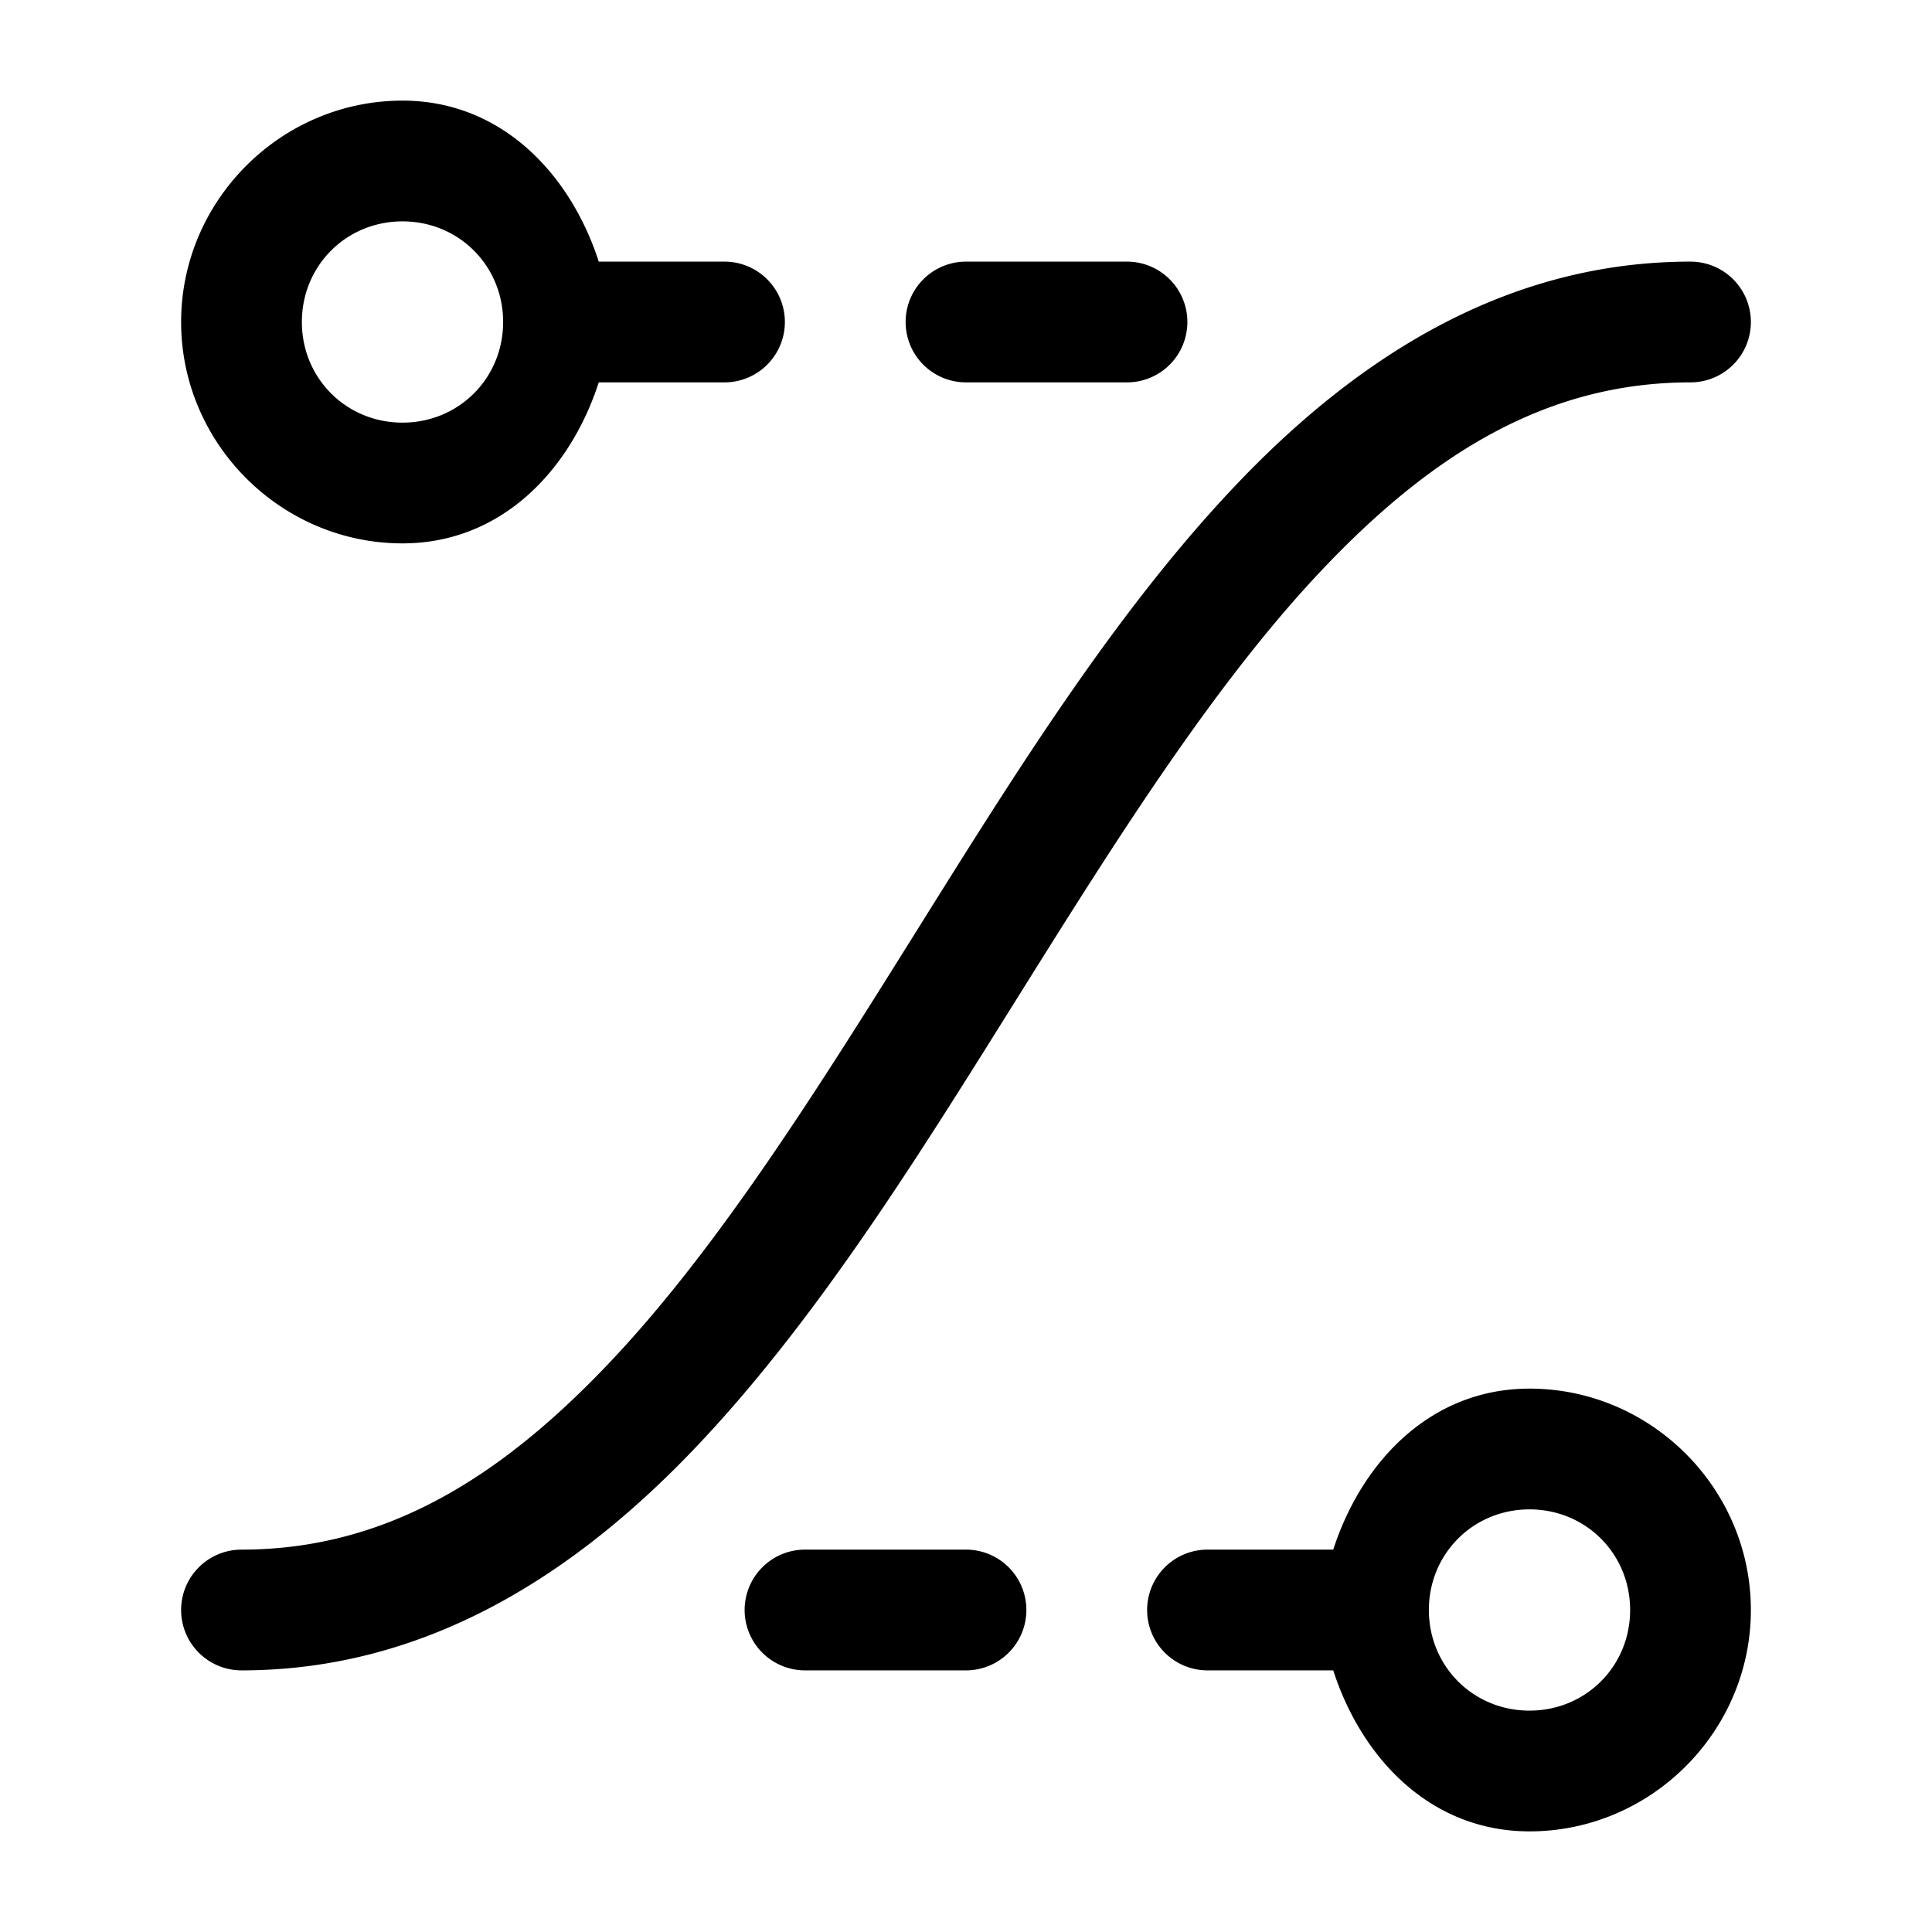<?xml version="1.0" encoding="UTF-8" standalone="no"?>
<svg
   width="24"
   height="24"
   stroke-width="1.5"
   viewBox="0 0 24 24"
   fill="none"
   version="1.1"
   id="svg12"
   sodipodi:docname="ease-curve-control-points.svg"
   inkscape:version="1.2.1 (9c6d41e410, 2022-07-14)"
   xmlns:inkscape="http://www.inkscape.org/namespaces/inkscape"
   xmlns:sodipodi="http://sodipodi.sourceforge.net/DTD/sodipodi-0.dtd"
   xmlns="http://www.w3.org/2000/svg"
   xmlns:svg="http://www.w3.org/2000/svg">
  <defs
     id="defs16" />
  <sodipodi:namedview
     id="namedview14"
     pagecolor="#ffffff"
     bordercolor="#666666"
     borderopacity="1.0"
     inkscape:showpageshadow="2"
     inkscape:pageopacity="0.0"
     inkscape:pagecheckerboard="0"
     inkscape:deskcolor="#d1d1d1"
     showgrid="false"
     inkscape:zoom="34.541667"
     inkscape:cx="10.364294"
     inkscape:cy="12.014475"
     inkscape:window-width="1920"
     inkscape:window-height="1009"
     inkscape:window-x="1912"
     inkscape:window-y="-8"
     inkscape:window-maximized="1"
     inkscape:current-layer="svg12" />
  <path
     style="color:#000000;fill:currentColor;stroke-linecap:round;stroke-linejoin:round;-inkscape-stroke:none"
     d="m 19,17.25 c -1.218,0 -2.08,0.895 -2.438,2 H 15 A 0.75,0.75 0 0 0 14.25,20 0.75,0.75 0 0 0 15,20.75 h 1.562 c 0.357,1.105 1.219,2 2.438,2 1.51,0 2.75,-1.24 2.75,-2.75 0,-1.51 -1.24,-2.75 -2.75,-2.75 z m 0,1.5 c 0.699,0 1.25,0.551 1.25,1.25 0,0.699 -0.551,1.25 -1.25,1.25 -0.699,0 -1.25,-0.551 -1.25,-1.25 0,-0.699 0.551,-1.25 1.25,-1.25 z"
     id="path2" />
  <path
     style="color:#000000;fill:currentColor;stroke-linecap:round;stroke-linejoin:round;-inkscape-stroke:none"
     d="M 5,1.25 C 3.49,1.25 2.25,2.49 2.25,4 c 0,1.51 1.24,2.75 2.75,2.75 1.218,0 2.08,-0.895 2.438,-2 H 9 A 0.75,0.75 0 0 0 9.75,4 0.75,0.75 0 0 0 9,3.25 H 7.438 C 7.08,2.145 6.218,1.25 5,1.25 Z m 0,1.5 C 5.699,2.75 6.25,3.301 6.25,4 6.25,4.699 5.699,5.25 5,5.25 4.301,5.25 3.75,4.699 3.75,4 3.75,3.301 4.301,2.75 5,2.75 Z"
     id="path4" />
  <path
     style="color:#000000;fill:currentColor;stroke-linecap:round;stroke-linejoin:round;-inkscape-stroke:none"
     d="M 12,3.25 A 0.75,0.75 0 0 0 11.25,4 0.75,0.75 0 0 0 12,4.75 h 2 A 0.75,0.75 0 0 0 14.75,4 0.75,0.75 0 0 0 14,3.25 Z"
     id="path6" />
  <path
     style="color:#000000;fill:currentColor;stroke-linecap:round;stroke-linejoin:round;-inkscape-stroke:none"
     d="M 10,19.25 A 0.75,0.75 0 0 0 9.25,20 0.75,0.75 0 0 0 10,20.75 h 2 A 0.75,0.75 0 0 0 12.75,20 0.75,0.75 0 0 0 12,19.25 Z"
     id="path8" />
  <path
     style="color:#000000;fill:currentColor;stroke-linecap:round;stroke-linejoin:round;-inkscape-stroke:none"
     d="m 21,3.25 c -2.25,0 -4.086,1.147 -5.604,2.73 -1.518,1.584 -2.783,3.621 -4.033,5.621 -1.25,2 -2.484,3.963 -3.842,5.379 C 6.164,18.397 4.75,19.25 3,19.25 A 0.75,0.75 0 0 0 2.25,20 0.75,0.75 0 0 0 3,20.75 c 2.25,0 4.086,-1.147 5.604,-2.73 C 10.121,16.436 11.387,14.398 12.637,12.398 13.887,10.398 15.121,8.436 16.479,7.02 17.836,5.603 19.25,4.75 21,4.75 A 0.75,0.75 0 0 0 21.75,4 0.75,0.75 0 0 0 21,3.25 Z"
     id="path10" />
</svg>
